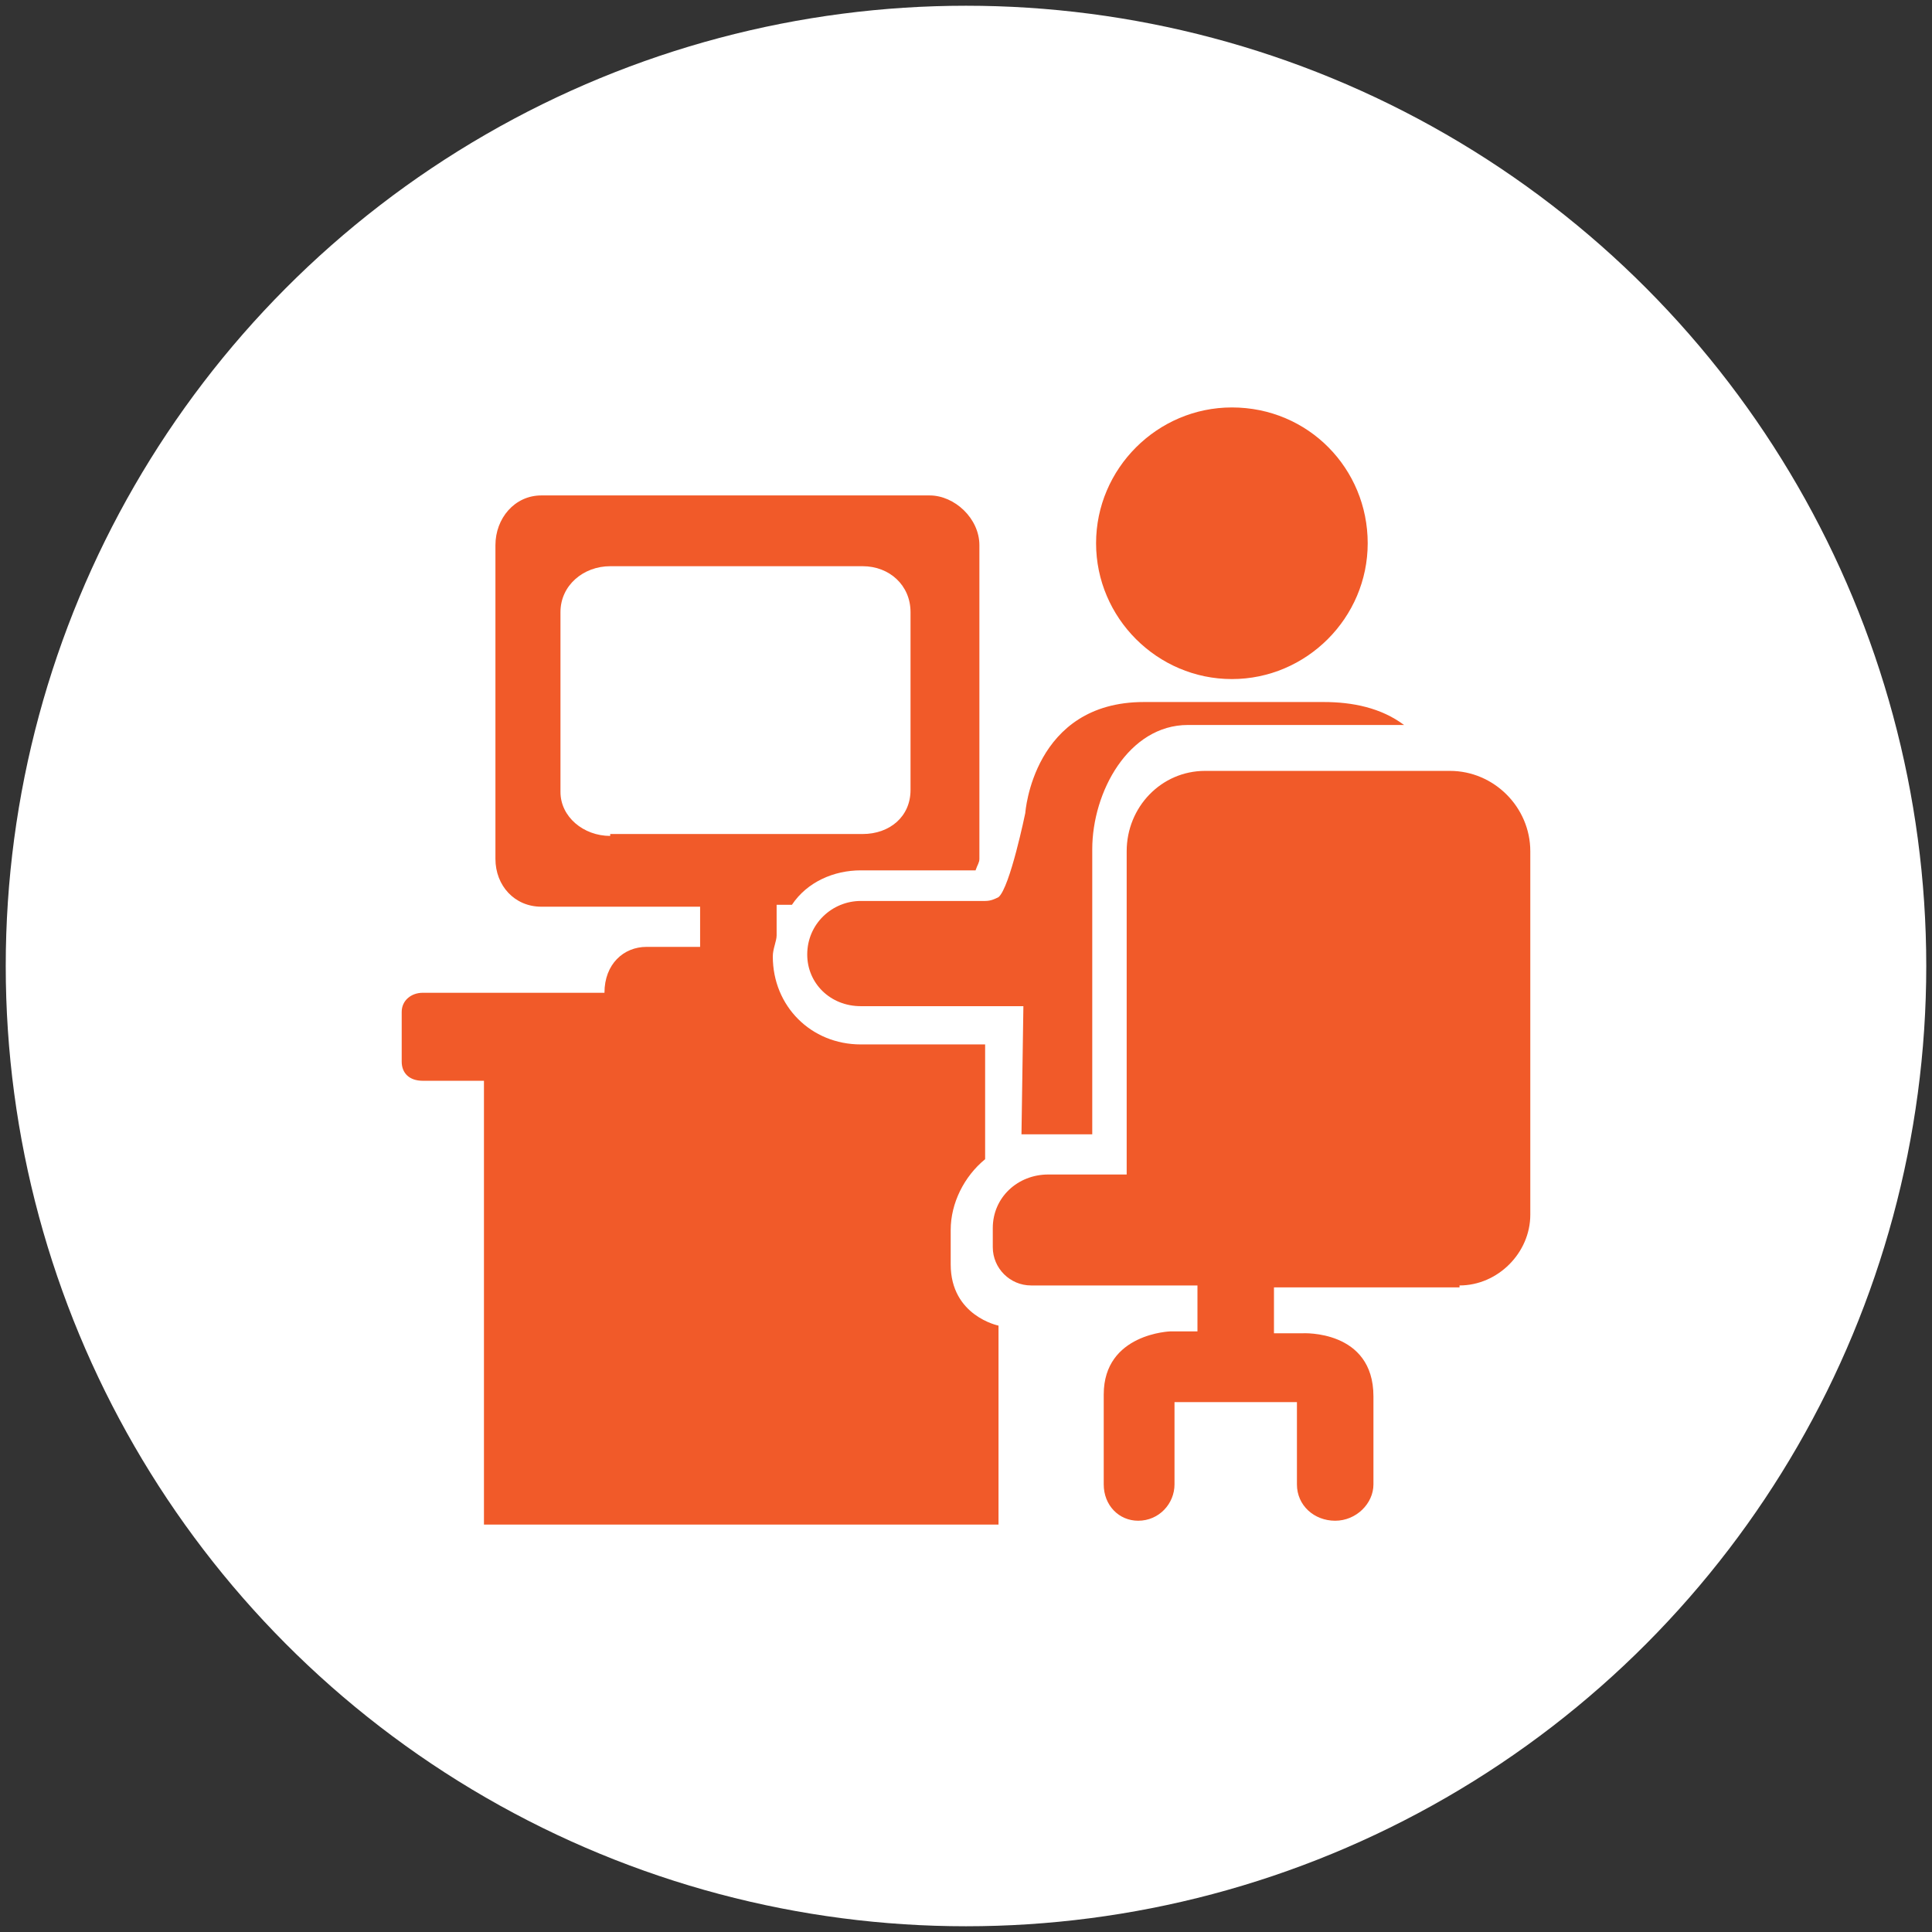<?xml version="1.0" encoding="utf-8"?>
<!-- Generator: Adobe Illustrator 19.1.0, SVG Export Plug-In . SVG Version: 6.00 Build 0)  -->
<svg version="1.1" id="Capa_1" xmlns="http://www.w3.org/2000/svg" xmlns:xlink="http://www.w3.org/1999/xlink" x="0px" y="0px"
	 viewBox="0 0 101 101" style="enable-background:new 0 0 101 101;" xml:space="preserve">
<rect x="0" y="0" width="101" height="101" fill="#333333" stroke="none"/>
<style type="text/css">
	.st0{fill:#FFFFFF;}
	.st1{fill:#F6921E;}
	.st2{fill:#00A69C;}
	.st3{opacity:0.8;}
	.st4{clip-path:url(#SVGID_2_);}
	.st5{fill:#016458;}
	.st6{fill:#231F20;}
	.st7{fill:#9E1F63;}
	.st8{fill:#4F6E32;}
	.st9{fill:#618B3D;}
	.st10{fill:#008478;}
	.st11{fill:#7C1A52;}
	.st12{fill:#89BC40;}
	.st13{fill:#D91C5C;}
	.st14{clip-path:url(#SVGID_4_);}
	.st15{clip-path:url(#SVGID_6_);}
	.st16{clip-path:url(#SVGID_8_);}
	.st17{clip-path:url(#SVGID_10_);}
	.st18{opacity:0.8;fill:#FFFFFF;}
	.st19{opacity:0.6;fill:#FFFFFF;}
	.st20{clip-path:url(#SVGID_12_);}
	.st21{clip-path:url(#SVGID_14_);}
	.st22{clip-path:url(#SVGID_16_);}
	.st23{fill:none;}
	.st24{opacity:0.7;fill:#FFFFFF;}
	.st25{fill-rule:evenodd;clip-rule:evenodd;fill:#FFFFFF;}
	.st26{fill:#F15A29;}
	.st27{fill:#FBB040;}
	.st28{fill:#B3CF50;}
	.st29{fill:#17977F;}
	.st30{fill:#38D9C3;}
	.st31{fill:#1BAFA5;}
	.st32{fill:#287DAA;}
	.st33{clip-path:url(#SVGID_18_);}
	.st34{fill:#443C86;}
	.st35{fill:#92278F;}
	.st36{fill:#DA1C5C;}
	.st37{fill:#662D91;}
	.st38{fill:#ED1C24;}
</style>
<circle class="st0" cx="50.5" cy="50.5" r="50.2"/>
<g>
	<path class="st26" d="M71.5,28.4c0,3.9-3.2,7.1-7.1,7.1c-3.9,0-7.1-3.2-7.1-7.1s3.2-7.1,7.1-7.1C68.4,21.3,71.5,24.5,71.5,28.4
		L71.5,28.4z M71.5,28.4"/>
	<path class="st26" d="M49.7,66.1v-1.8c0-1.4,0.7-2.8,1.8-3.7v-6H45c-2.6,0-4.6-2-4.6-4.6c0-0.4,0.2-0.8,0.2-1.1v-1.6h0.8
		c0.8-1.2,2.2-1.8,3.6-1.8h6c0.1-0.3,0.2-0.4,0.2-0.6V28.5c0-1.4-1.3-2.6-2.6-2.6H28.3c-1.4,0-2.4,1.2-2.4,2.6v16.4
		c0,1.4,1,2.5,2.4,2.5h8.3v2.1h-2.8c-1.2,0-2.2,0.9-2.2,2.4h-9.5c-0.6,0-1.1,0.4-1.1,1v2.6c0,0.6,0.4,1,1.1,1h3.2v23.2h26.9V69.3
		C52.2,69.3,49.7,68.8,49.7,66.1L49.7,66.1z M31.9,43.7c-1.4,0-2.6-1-2.6-2.3V32c0-1.4,1.2-2.4,2.6-2.4h13.2c1.4,0,2.5,1,2.5,2.4
		v9.3c0,1.4-1.1,2.3-2.5,2.3H31.9z M31.9,43.7"/>
	<path class="st26" d="M69.2,36.7h-9.4c-5.8,0-6.2,5.8-6.2,5.8s-0.8,3.9-1.4,4.4c-0.2,0.1-0.4,0.2-0.7,0.2H45
		c-1.5,0-2.8,1.2-2.8,2.8c0,1.5,1.2,2.7,2.8,2.7h6.5c1,0,1.9,0,2,0l-0.1,6.7h3.7V44.4c0-3,1.9-6.5,5-6.5h11.3
		C72.2,37,70.7,36.7,69.2,36.7L69.2,36.7z M69.2,36.7"/>
	<path class="st26" d="M76.3,67.2c2,0,3.7-1.7,3.7-3.7v-19c0-2.3-1.9-4.2-4.2-4.2H63c-2.3,0-4.1,1.9-4.1,4.2v16.9h-4.1
		c-1.6,0-2.9,1.2-2.9,2.8v1c0,1.1,0.9,2,2,2h8.7v2.4h-1.4c0,0-3.5,0.1-3.5,3.3v4.7c0,1.1,0.8,1.9,1.8,1.9c1.1,0,1.9-0.9,1.9-1.9
		l0-4.3h6.4v4.3c0,1.1,0.9,1.9,2,1.9s2-0.9,2-1.9V73c0-3.5-3.7-3.3-3.7-3.3h-1.5v-2.4H76.3z M76.3,67.2"/>
</g>
</svg>
